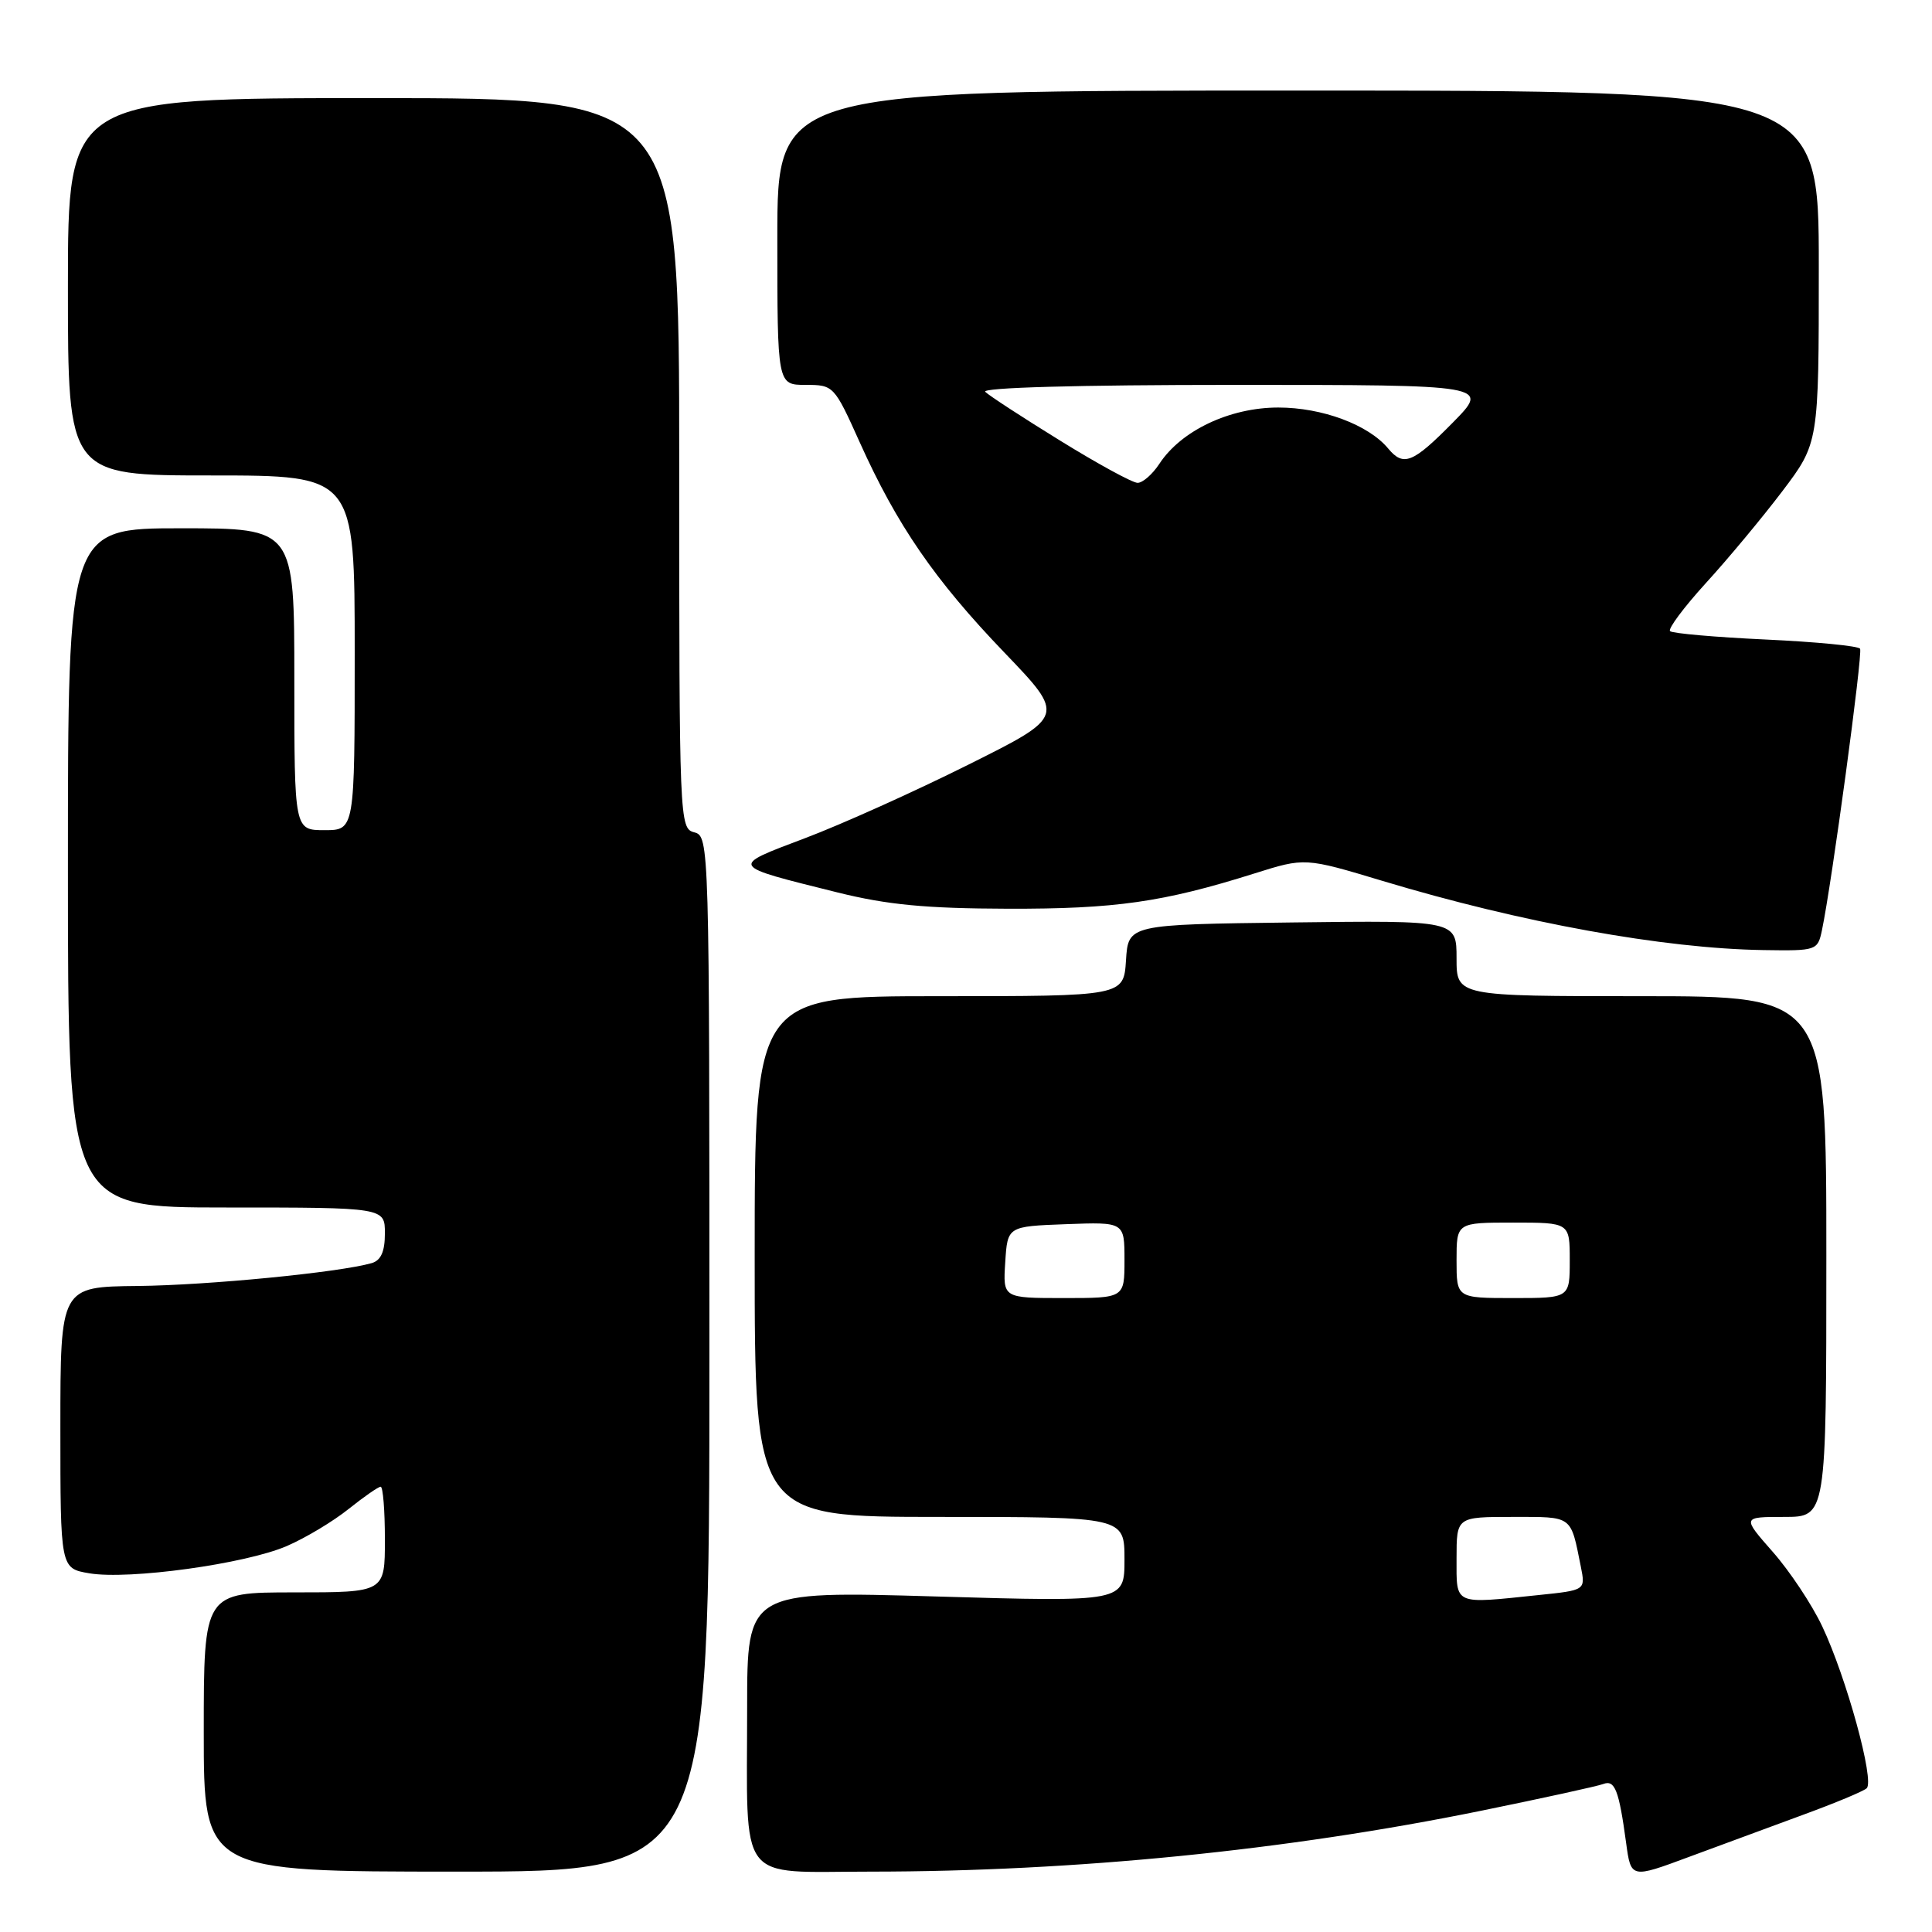 <?xml version="1.0" encoding="UTF-8" standalone="no"?>
<!DOCTYPE svg PUBLIC "-//W3C//DTD SVG 1.1//EN" "http://www.w3.org/Graphics/SVG/1.1/DTD/svg11.dtd" >
<svg xmlns="http://www.w3.org/2000/svg" xmlns:xlink="http://www.w3.org/1999/xlink" version="1.1" viewBox="0 0 256 256">
 <g >
 <path fill="currentColor"
d=" M 239.00 240.44 C 243.12 238.93 246.88 237.37 247.34 236.96 C 248.43 236.00 244.66 222.27 241.45 215.49 C 240.09 212.61 237.14 208.17 234.90 205.63 C 230.83 201.00 230.83 201.00 236.42 201.00 C 242.00 201.00 242.00 201.00 242.00 166.50 C 242.00 132.00 242.00 132.00 217.50 132.00 C 193.00 132.00 193.00 132.00 193.00 126.98 C 193.00 121.96 193.00 121.96 171.25 122.23 C 149.50 122.50 149.50 122.50 149.20 127.25 C 148.89 132.00 148.89 132.00 124.45 132.00 C 100.00 132.00 100.00 132.00 100.00 166.50 C 100.00 201.00 100.00 201.00 124.50 201.00 C 149.00 201.00 149.00 201.00 149.00 206.64 C 149.00 212.27 149.00 212.27 124.00 211.54 C 99.00 210.81 99.00 210.81 99.00 226.28 C 99.00 250.01 97.48 248.00 115.38 248.00 C 142.42 247.99 170.42 245.20 196.28 239.93 C 204.41 238.27 211.68 236.68 212.44 236.39 C 213.98 235.80 214.52 237.20 215.47 244.20 C 216.11 248.91 216.11 248.91 223.80 246.05 C 228.04 244.48 234.88 241.95 239.00 240.44 Z  M 94.00 179.41 C 94.00 111.65 93.98 110.81 92.00 110.29 C 90.03 109.78 90.00 108.93 90.00 61.38 C 90.00 13.00 90.00 13.00 49.50 13.00 C 9.00 13.00 9.00 13.00 9.00 38.00 C 9.00 63.00 9.00 63.00 28.00 63.00 C 47.00 63.00 47.00 63.00 47.00 86.50 C 47.00 110.00 47.00 110.00 43.00 110.00 C 39.00 110.00 39.00 110.00 39.00 90.00 C 39.00 70.00 39.00 70.00 24.00 70.00 C 9.00 70.00 9.00 70.00 9.00 115.00 C 9.00 160.00 9.00 160.00 30.00 160.00 C 51.00 160.00 51.00 160.00 51.00 163.43 C 51.00 165.84 50.48 167.01 49.25 167.37 C 44.91 168.61 27.57 170.30 18.25 170.40 C 8.00 170.50 8.00 170.50 8.00 189.16 C 8.00 207.82 8.00 207.82 11.83 208.47 C 17.09 209.36 32.52 207.23 38.00 204.86 C 40.48 203.79 44.16 201.58 46.19 199.95 C 48.22 198.33 50.13 197.00 50.44 197.00 C 50.75 197.00 51.00 200.15 51.00 204.00 C 51.00 211.00 51.00 211.00 39.00 211.00 C 27.00 211.00 27.00 211.00 27.00 229.50 C 27.00 248.00 27.00 248.00 60.50 248.00 C 94.00 248.00 94.00 248.00 94.00 179.41 Z  M 241.42 123.25 C 242.71 117.13 246.85 86.57 246.47 85.96 C 246.25 85.59 240.62 85.05 233.96 84.74 C 227.30 84.43 221.60 83.93 221.29 83.63 C 220.99 83.32 223.12 80.47 226.02 77.28 C 228.93 74.10 233.49 68.62 236.16 65.10 C 241.00 58.70 241.00 58.70 241.00 35.35 C 241.00 12.00 241.00 12.00 172.00 12.00 C 103.00 12.00 103.00 12.00 103.00 31.50 C 103.00 51.00 103.00 51.00 106.75 51.00 C 110.45 51.00 110.54 51.09 113.92 58.61 C 118.85 69.58 123.86 76.86 133.07 86.45 C 141.18 94.90 141.18 94.90 128.34 101.31 C 121.28 104.84 111.53 109.23 106.68 111.06 C 96.64 114.86 96.51 114.65 111.00 118.26 C 117.57 119.89 122.69 120.38 133.50 120.41 C 147.78 120.45 154.11 119.55 166.21 115.74 C 172.91 113.63 172.91 113.63 183.21 116.73 C 201.61 122.27 220.45 125.69 233.67 125.89 C 240.72 126.00 240.85 125.95 241.42 123.25 Z  M 193.00 206.50 C 193.00 201.00 193.00 201.00 200.43 201.00 C 208.47 201.00 208.09 200.73 209.47 207.60 C 210.09 210.71 210.09 210.71 203.90 211.35 C 192.52 212.54 193.00 212.76 193.00 206.50 Z  M 133.20 167.25 C 133.50 162.50 133.50 162.50 141.25 162.21 C 149.00 161.92 149.00 161.92 149.00 166.96 C 149.00 172.00 149.00 172.00 140.95 172.00 C 132.89 172.00 132.89 172.00 133.20 167.25 Z  M 193.00 167.00 C 193.00 162.00 193.00 162.00 200.50 162.00 C 208.00 162.00 208.00 162.00 208.00 167.00 C 208.00 172.00 208.00 172.00 200.50 172.00 C 193.00 172.00 193.00 172.00 193.00 167.00 Z  M 140.50 58.40 C 135.55 55.35 131.07 52.43 130.55 51.92 C 129.97 51.36 142.81 51.00 163.51 51.00 C 197.42 51.00 197.42 51.00 192.50 56.00 C 187.21 61.37 185.97 61.87 183.94 59.43 C 181.33 56.28 175.20 54.00 169.38 54.00 C 162.95 54.00 156.51 57.05 153.62 61.46 C 152.70 62.86 151.40 63.99 150.73 63.98 C 150.05 63.97 145.45 61.46 140.50 58.40 Z "/>
</g>
</svg>